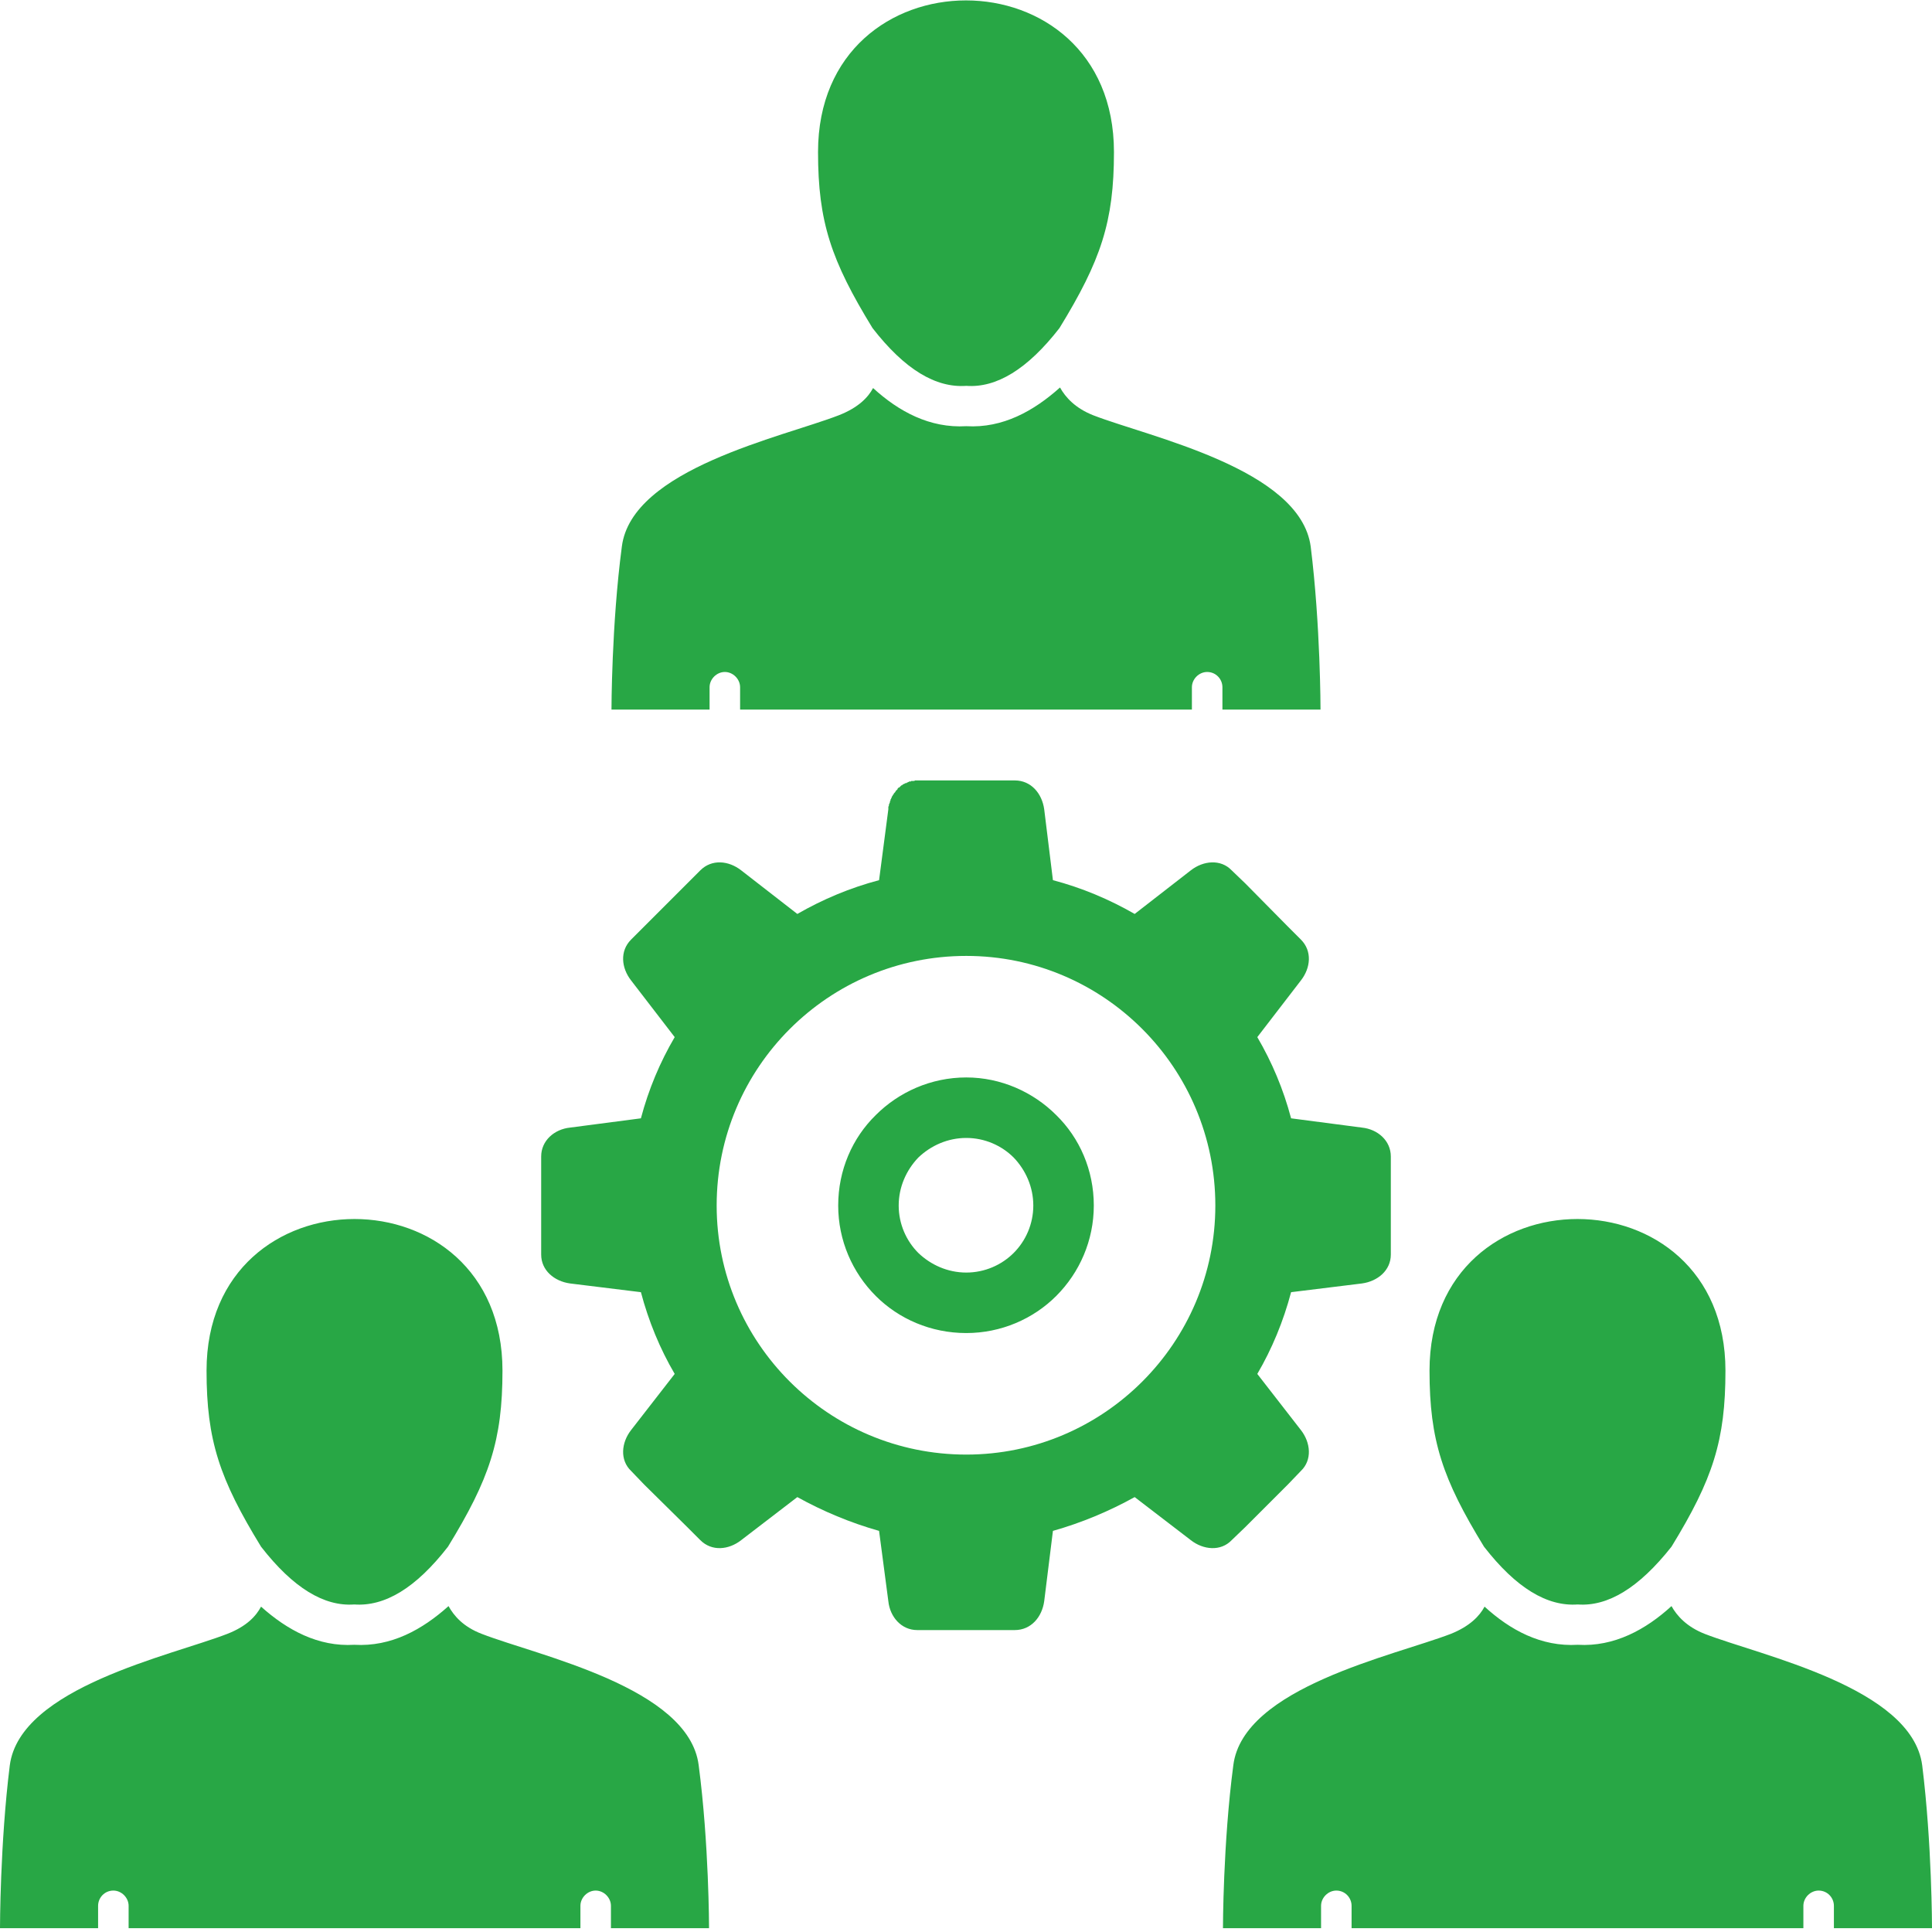 <?xml version="1.0" encoding="UTF-8"?>
<svg width="300px" height="300px" viewBox="0 0 300 300" version="1.1" xmlns="http://www.w3.org/2000/svg" xmlns:xlink="http://www.w3.org/1999/xlink">
    <title>image (2)</title>
    <g id="showcase" stroke="none" stroke-width="1" fill="none" fill-rule="evenodd">
        <g id="image-(2)" fill="#28A745">
            <path d="M176.192,141.918 L184.908,135.148 C186.855,133.625 189.563,133.371 191.255,135.148 L193.371,137.179 L199.972,143.865 L202.003,145.896 C203.78,147.673 203.526,150.296 202.003,152.243 L195.233,161.044 C197.518,164.937 199.295,169.168 200.48,173.653 L211.481,175.092 C213.935,175.346 215.966,177.123 215.966,179.577 L215.966,182.454 L215.966,191.848 L215.966,194.81 C215.966,197.264 213.935,198.956 211.481,199.295 L200.48,200.649 C199.295,205.134 197.518,209.45 195.233,213.343 L202.003,222.059 C203.526,224.006 203.78,226.714 202.003,228.406 L199.972,230.522 L193.371,237.123 L191.255,239.154 C189.563,240.931 186.855,240.677 184.908,239.154 L176.192,232.468 C172.214,234.669 167.983,236.446 163.498,237.715 L162.144,248.632 C161.805,251.086 160.113,253.117 157.574,253.117 L154.697,253.117 L145.303,253.117 L142.426,253.117 C139.972,253.117 138.195,251.086 137.941,248.632 L136.502,237.715 C132.017,236.446 127.786,234.669 123.808,232.468 L115.092,239.154 C113.145,240.677 110.522,240.931 108.745,239.154 L106.714,237.123 L100.028,230.522 L97.997,228.406 C96.22,226.714 96.474,224.006 97.997,222.059 L104.767,213.343 C102.482,209.45 100.705,205.134 99.52,200.649 L88.519,199.295 C86.065,198.956 84.034,197.264 84.034,194.81 L84.034,191.848 L84.034,182.454 L84.034,179.577 C84.034,177.123 86.065,175.346 88.519,175.092 L99.52,173.653 C100.705,169.168 102.482,164.937 104.767,161.044 L97.997,152.243 C96.474,150.296 96.22,147.673 97.997,145.896 L100.028,143.865 L106.714,137.179 L108.745,135.148 C110.522,133.371 113.145,133.625 115.092,135.148 L123.808,141.918 C127.786,139.633 132.017,137.856 136.502,136.671 L137.941,125.67 L137.941,125.585 L137.941,125.501 L137.941,125.331 L137.941,125.247 L138.025,125.162 L138.025,124.993 L138.025,124.908 L138.11,124.824 L138.11,124.739 L138.195,124.57 L138.195,124.485 L138.195,124.401 L138.279,124.316 L138.279,124.147 L138.364,124.062 L138.364,123.977 L138.449,123.893 L138.449,123.808 L138.533,123.639 L138.618,123.554 L138.618,123.554 L138.618,123.47 L138.702,123.385 L138.787,123.3 L138.787,123.216 L138.872,123.131 L138.956,123.047 L139.041,122.962 L139.041,122.877 L139.126,122.793 L139.21,122.708 L139.295,122.623 L139.379,122.539 L139.379,122.539 L139.379,122.454 L139.379,122.454 L139.464,122.37 L139.464,122.37 L139.549,122.285 L139.633,122.285 L139.718,122.2 L139.718,122.2 L139.803,122.116 L139.887,122.031 L139.972,121.946 L140.056,121.946 C140.141,121.862 140.141,121.862 140.226,121.777 L140.226,121.777 L140.31,121.777 L140.31,121.777 L140.395,121.693 L140.48,121.693 L140.48,121.693 L140.564,121.608 L140.564,121.608 L140.733,121.608 L140.733,121.608 L140.818,121.523 L140.903,121.523 L140.903,121.523 L140.987,121.439 L140.987,121.439 L141.072,121.439 L141.157,121.354 L141.157,121.354 L141.326,121.354 L141.326,121.354 L141.41,121.354 L141.495,121.269 L141.495,121.269 L141.58,121.269 L141.58,121.269 C141.664,121.269 141.749,121.269 141.834,121.269 C141.918,121.269 142.003,121.269 142.087,121.185 L142.172,121.185 L142.172,121.185 L142.257,121.185 L142.257,121.185 L142.426,121.185 L142.426,121.185 L145.303,121.185 L154.697,121.185 L157.574,121.185 C160.113,121.185 161.805,123.216 162.144,125.67 L163.498,136.671 C167.983,137.856 172.214,139.633 176.192,141.918 Z M127.024,23.611 C127.024,34.443 129.055,40.451 135.487,50.945 C140.48,57.377 145.303,60.254 150.042,59.915 C154.697,60.254 159.52,57.377 164.513,50.945 C170.945,40.451 172.976,34.443 172.976,23.611 C172.976,-7.786 127.024,-7.786 127.024,23.611 Z M205.049,110.183 C205.049,110.183 205.049,97.066 203.526,84.88 C201.918,72.779 178.477,67.87 169.76,64.485 C166.968,63.385 165.444,61.693 164.598,60.169 C160.536,63.808 155.712,66.516 150.042,66.178 C144.372,66.516 139.549,63.893 135.571,60.254 C134.81,61.693 133.286,63.3 130.24,64.485 C121.523,67.87 98.082,72.779 96.559,84.88 C94.951,97.066 94.951,110.183 94.951,110.183 L110.183,110.183 L110.183,106.714 C110.183,105.444 111.283,104.344 112.553,104.344 L112.553,104.344 C113.822,104.344 114.922,105.444 114.922,106.714 L114.922,110.183 L185.078,110.183 L185.078,106.714 C185.078,105.444 186.178,104.344 187.447,104.344 L187.447,104.344 C188.801,104.344 189.817,105.444 189.817,106.714 L189.817,110.183 L205.049,110.183 Z M300,299.408 C300,299.408 300,286.291 298.477,274.104 C296.869,262.003 273.427,257.094 264.711,253.709 C261.918,252.609 260.395,250.917 259.549,249.394 C255.571,253.032 250.663,255.74 244.993,255.402 C239.323,255.74 234.499,253.117 230.522,249.478 C229.76,250.917 228.237,252.525 225.275,253.709 C216.474,257.094 193.032,262.003 191.509,274.104 C189.901,286.291 189.901,299.408 189.901,299.408 L205.134,299.408 L205.134,295.938 C205.134,294.669 206.234,293.568 207.504,293.568 L207.504,293.568 C208.858,293.568 209.873,294.669 209.873,295.938 L209.873,299.408 L280.028,299.408 L280.028,295.938 C280.028,294.669 281.128,293.568 282.398,293.568 L282.398,293.568 C283.752,293.568 284.767,294.669 284.767,295.938 L284.767,299.408 L300,299.408 Z M221.975,212.835 C221.975,223.667 224.006,229.676 230.437,240.169 C235.43,246.601 240.254,249.478 244.993,249.14 C249.647,249.478 254.471,246.601 259.549,240.169 C265.98,229.676 267.927,223.667 267.927,212.835 C267.927,181.439 221.975,181.439 221.975,212.835 Z M110.099,299.408 C110.099,299.408 110.099,286.291 108.491,274.104 C106.968,262.003 83.526,257.094 74.81,253.709 C71.932,252.609 70.494,250.917 69.647,249.394 C65.585,253.032 60.762,255.74 55.007,255.402 C49.422,255.74 44.598,253.117 40.536,249.478 C39.774,250.917 38.336,252.525 35.289,253.709 C26.573,257.094 3.131,262.003 1.523,274.104 C0,286.291 0,299.408 0,299.408 L15.233,299.408 L15.233,295.938 C15.233,294.669 16.248,293.568 17.602,293.568 L17.602,293.568 C18.872,293.568 19.972,294.669 19.972,295.938 L19.972,299.408 L90.127,299.408 L90.127,295.938 C90.127,294.669 91.227,293.568 92.496,293.568 L92.496,293.568 C93.766,293.568 94.866,294.669 94.866,295.938 L94.866,299.408 L110.099,299.408 Z M32.073,212.835 C32.073,223.667 34.104,229.676 40.536,240.169 C45.529,246.601 50.353,249.478 55.007,249.14 C59.746,249.478 64.57,246.601 69.563,240.169 C75.994,229.676 78.025,223.667 78.025,212.835 C78.025,181.439 32.073,181.439 32.073,212.835 Z M150.042,167.306 C155.458,167.306 160.451,169.591 164.006,173.145 C167.645,176.7 169.845,181.693 169.845,187.193 C169.845,192.609 167.645,197.602 164.006,201.241 C160.451,204.795 155.458,206.996 150.042,206.996 C144.542,206.996 139.549,204.795 135.994,201.241 C132.355,197.602 130.155,192.609 130.155,187.193 C130.155,181.693 132.355,176.7 135.994,173.145 C139.549,169.591 144.542,167.306 150.042,167.306 Z M157.405,179.746 C155.543,177.884 152.92,176.7 150.042,176.7 C147.165,176.7 144.542,177.884 142.595,179.746 C140.733,181.693 139.549,184.316 139.549,187.193 C139.549,190.071 140.733,192.694 142.595,194.556 C144.542,196.417 147.165,197.602 150.042,197.602 C152.92,197.602 155.543,196.417 157.405,194.556 C159.267,192.694 160.451,190.071 160.451,187.193 C160.451,184.316 159.267,181.693 157.405,179.746 Z M150.042,148.434 C171.368,148.434 188.717,165.783 188.717,187.193 C188.717,208.519 171.368,225.867 150.042,225.867 C128.632,225.867 111.283,208.519 111.283,187.193 C111.283,165.783 128.632,148.434 150.042,148.434 Z" id="Shape"></path>
        </g>
    </g>
</svg>